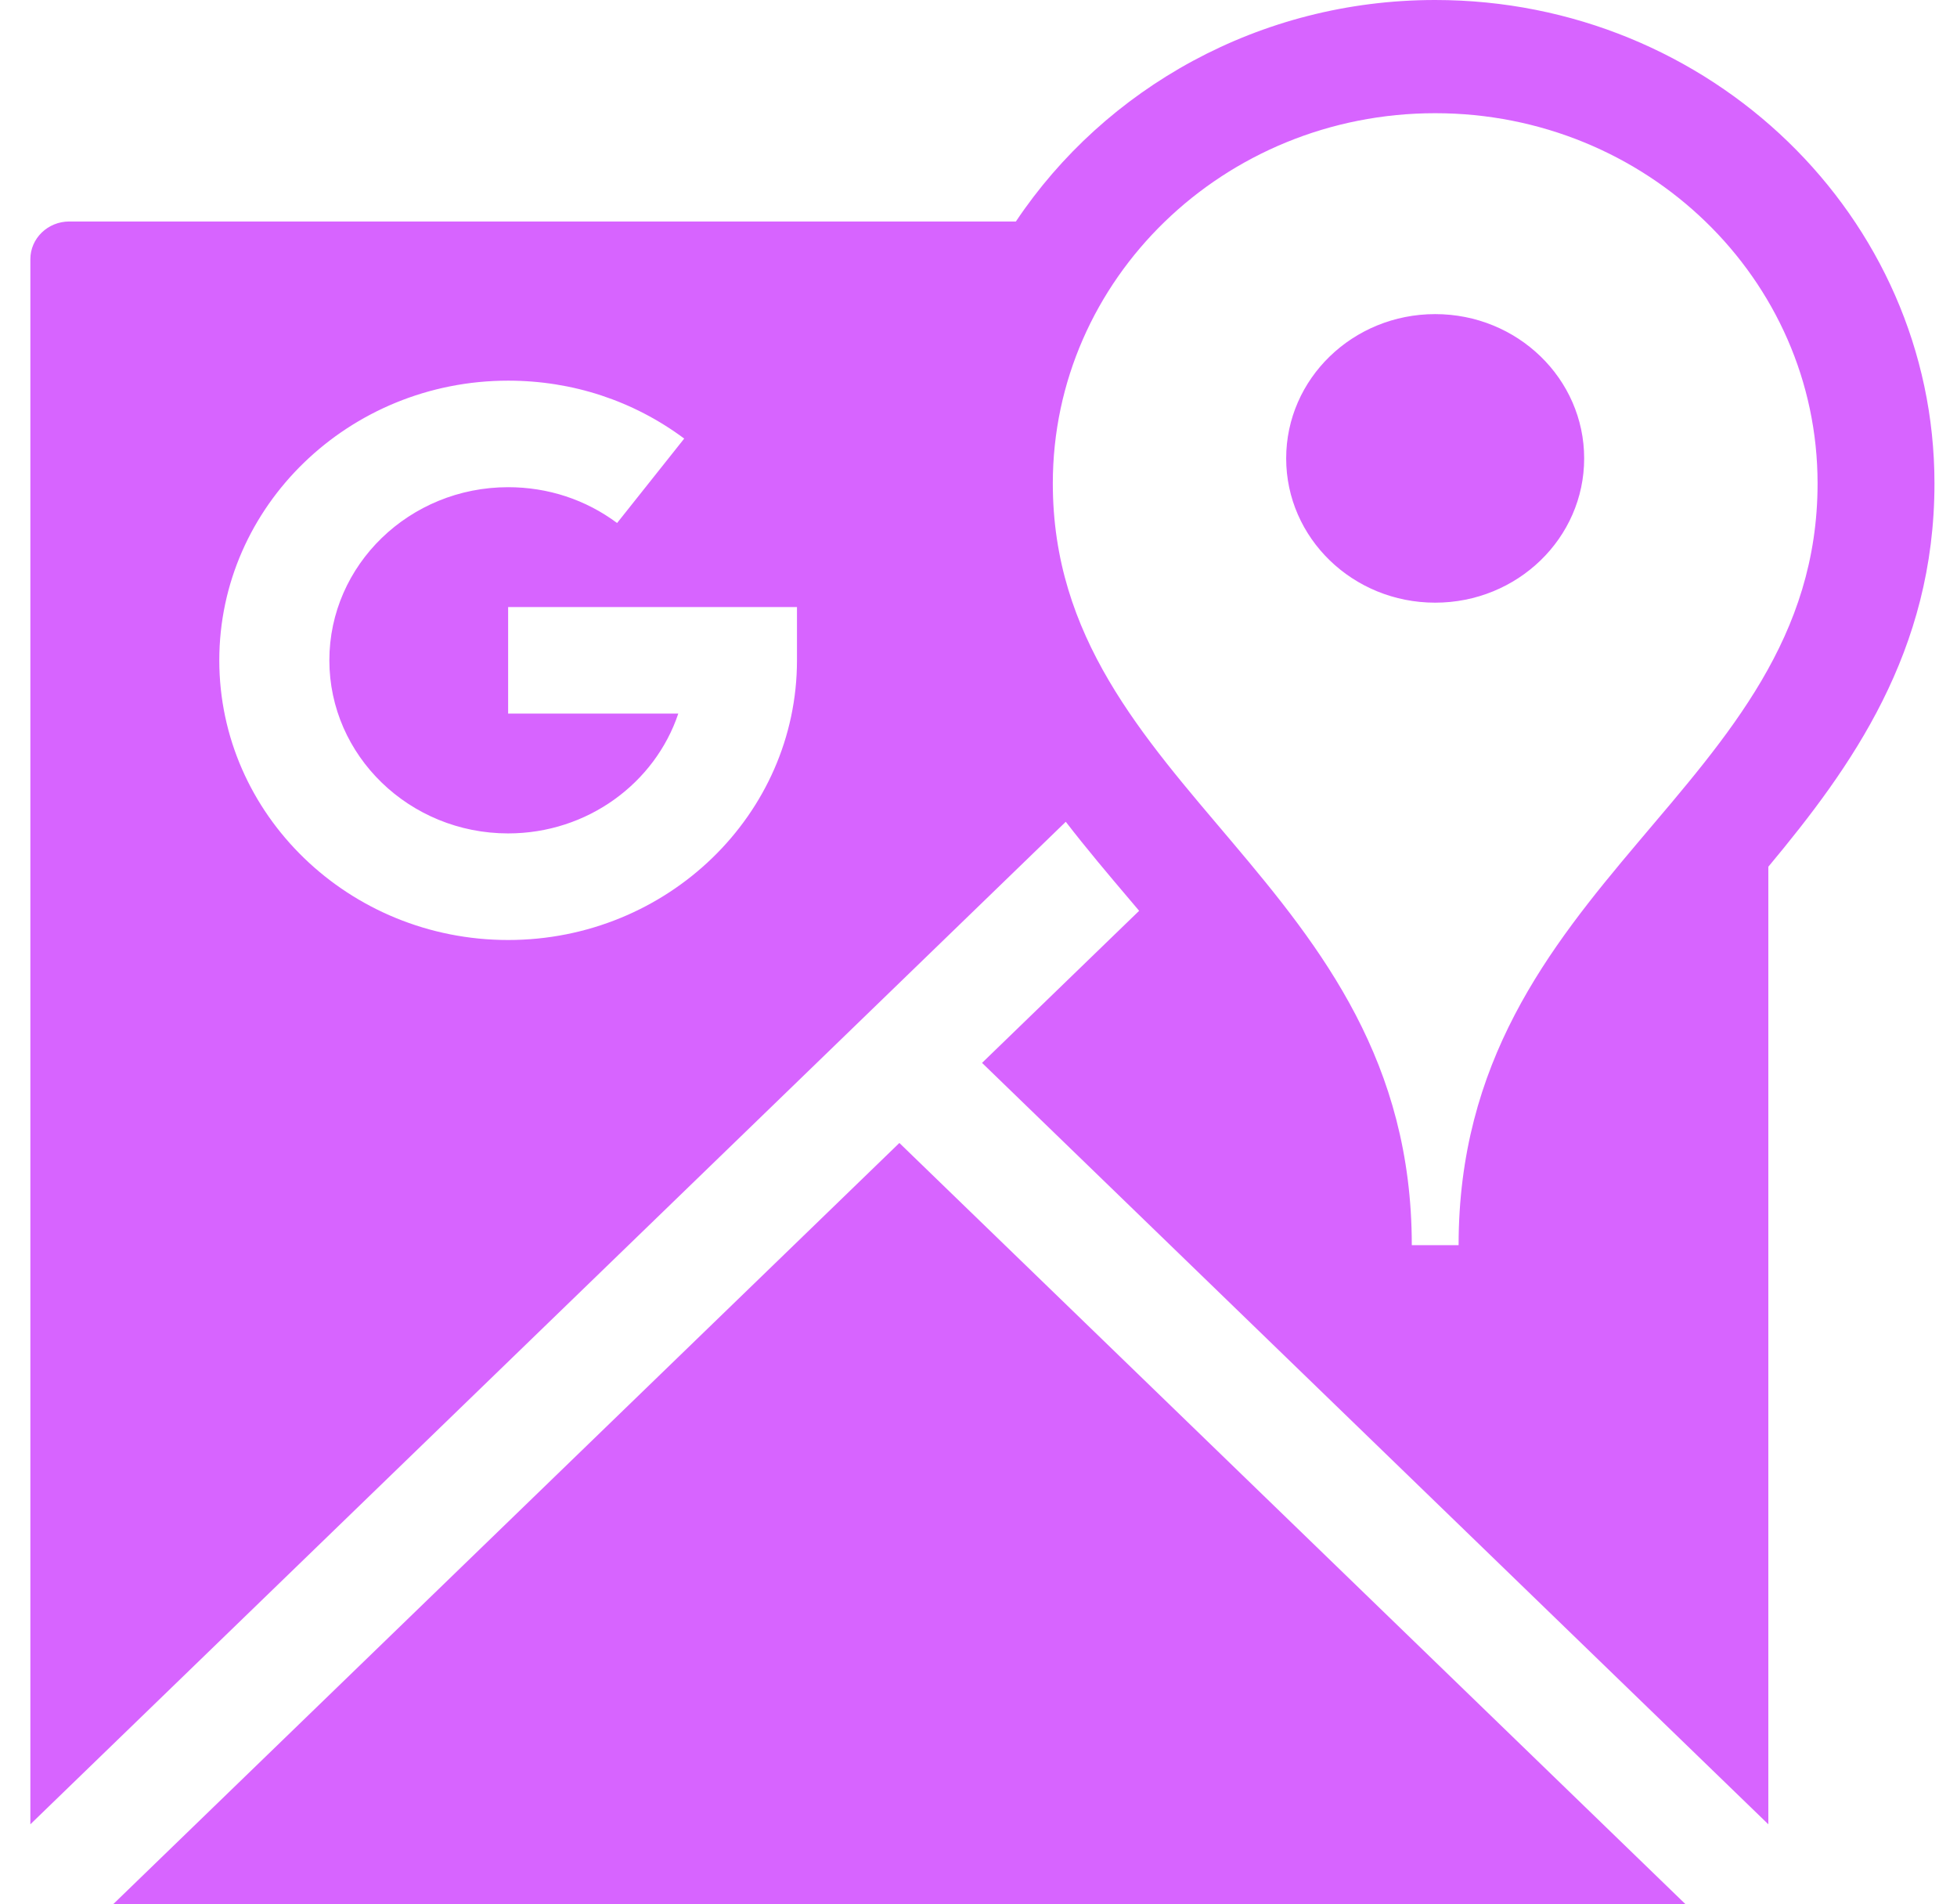 <svg width="37" height="36" viewBox="0 0 37 36" fill="none" xmlns="http://www.w3.org/2000/svg">
<path d="M17.004 21.607L31.87 36H2.137L17.004 21.607ZM33.433 16.385V34.487L18.567 20.093L21.537 17.218C21.48 17.151 21.424 17.084 21.367 17.017C20.964 16.542 20.549 16.052 20.15 15.535L0.574 34.487V4.9C0.574 4.506 0.904 4.187 1.311 4.187H19.207C20.89 1.67 23.813 0 27.134 0C32.339 0 36.574 4.1 36.574 9.139C36.574 12.322 35.001 14.503 33.433 16.385ZM15.068 11.476H9.607V13.49H12.824C12.384 14.803 11.108 15.755 9.607 15.755C7.743 15.755 6.227 14.287 6.227 12.483C6.227 10.678 7.743 9.21 9.607 9.21C10.36 9.21 11.072 9.444 11.667 9.887L12.936 8.291C11.974 7.575 10.823 7.196 9.607 7.196C6.596 7.196 4.146 9.568 4.146 12.483C4.146 15.398 6.596 17.77 9.607 17.77C12.618 17.77 15.068 15.398 15.068 12.483V11.476H15.068ZM34.364 9.139C34.364 5.274 31.127 2.14 27.134 2.14C23.141 2.14 19.905 5.274 19.905 9.139C19.905 14.95 26.692 16.616 26.692 23.539H27.134H27.577C27.577 16.616 34.364 14.951 34.364 9.139ZM27.134 5.938C25.578 5.938 24.317 7.159 24.317 8.666C24.317 10.172 25.578 11.393 27.134 11.393C28.69 11.393 29.951 10.172 29.951 8.666C29.951 7.159 28.69 5.938 27.134 5.938Z" fill="#D764FF"/>
</svg>
